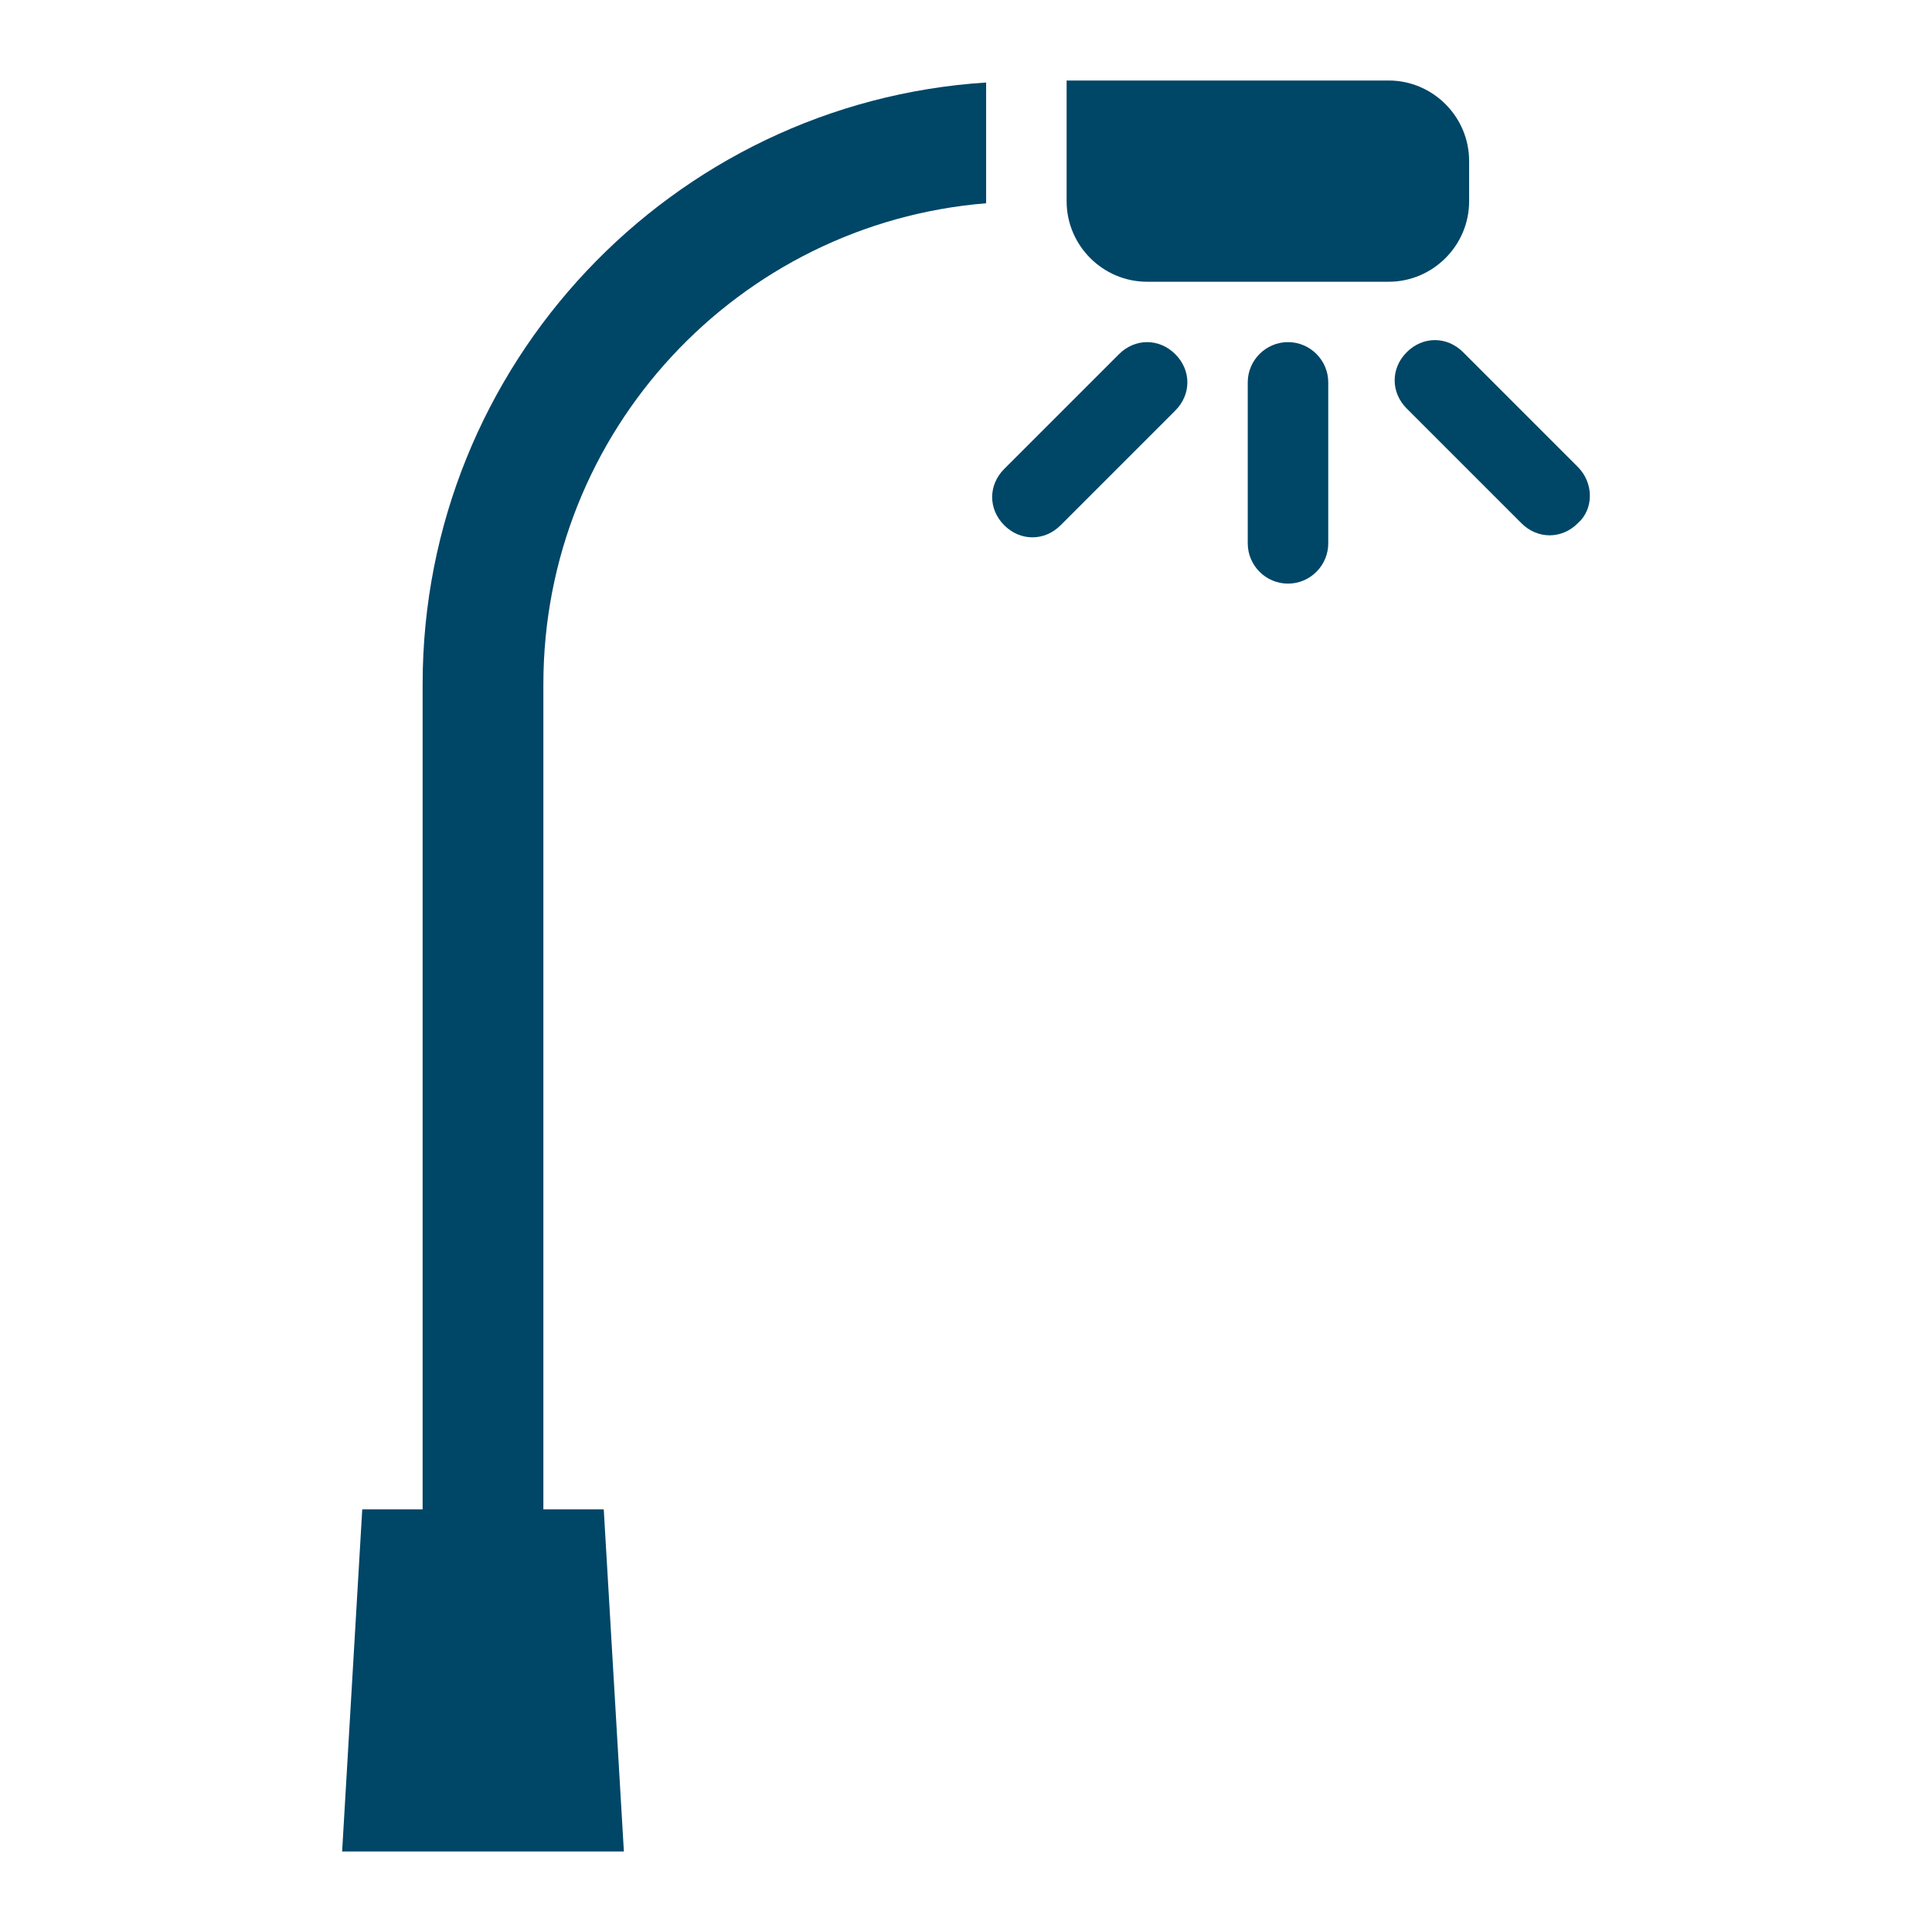 <svg width="168" height="168" xmlns="http://www.w3.org/2000/svg" xmlns:xlink="http://www.w3.org/1999/xlink" xml:space="preserve" overflow="hidden"><g transform="translate(-312 -554)"><path d="M439.75 571.5 439.75 568C439.75 564.15 436.6 561 432.75 561L404.75 561 404.75 571.5C404.75 575.35 407.9 578.5 411.75 578.5L432.75 578.5C436.6 578.5 439.75 575.35 439.75 571.5" fill="#004667"/><path d="M424 583.75C422.075 583.75 420.5 585.325 420.5 587.25L420.5 601.25C420.5 603.175 422.075 604.75 424 604.75 425.925 604.75 427.5 603.175 427.5 601.25L427.5 587.25C427.5 585.325 425.925 583.75 424 583.75" fill="#004667"/><path d="M449.2 594.6 439.225 584.625C437.825 583.225 435.725 583.225 434.325 584.625 432.925 586.025 432.925 588.125 434.325 589.525L444.3 599.5C445 600.2 445.875 600.55 446.75 600.55 447.625 600.55 448.5 600.2 449.2 599.5 450.6 598.275 450.6 596 449.2 594.6" fill="#004667"/><path d="M409.3 584.8 399.325 594.775C397.925 596.175 397.925 598.275 399.325 599.675 400.025 600.375 400.9 600.725 401.775 600.725 402.65 600.725 403.525 600.375 404.225 599.675L414.2 589.7C415.6 588.3 415.6 586.2 414.2 584.8 412.8 583.4 410.7 583.4 409.3 584.8" fill="#004667"/><path d="M348.75 613.5 348.75 685.25 343.5 685.25 341.75 715 366.25 715 364.5 685.25 359.25 685.25 359.25 613.5C359.25 591.45 376.225 573.425 397.75 571.675L397.75 561.175C370.45 562.925 348.75 585.675 348.75 613.5" fill="#004667"/></g></svg>
